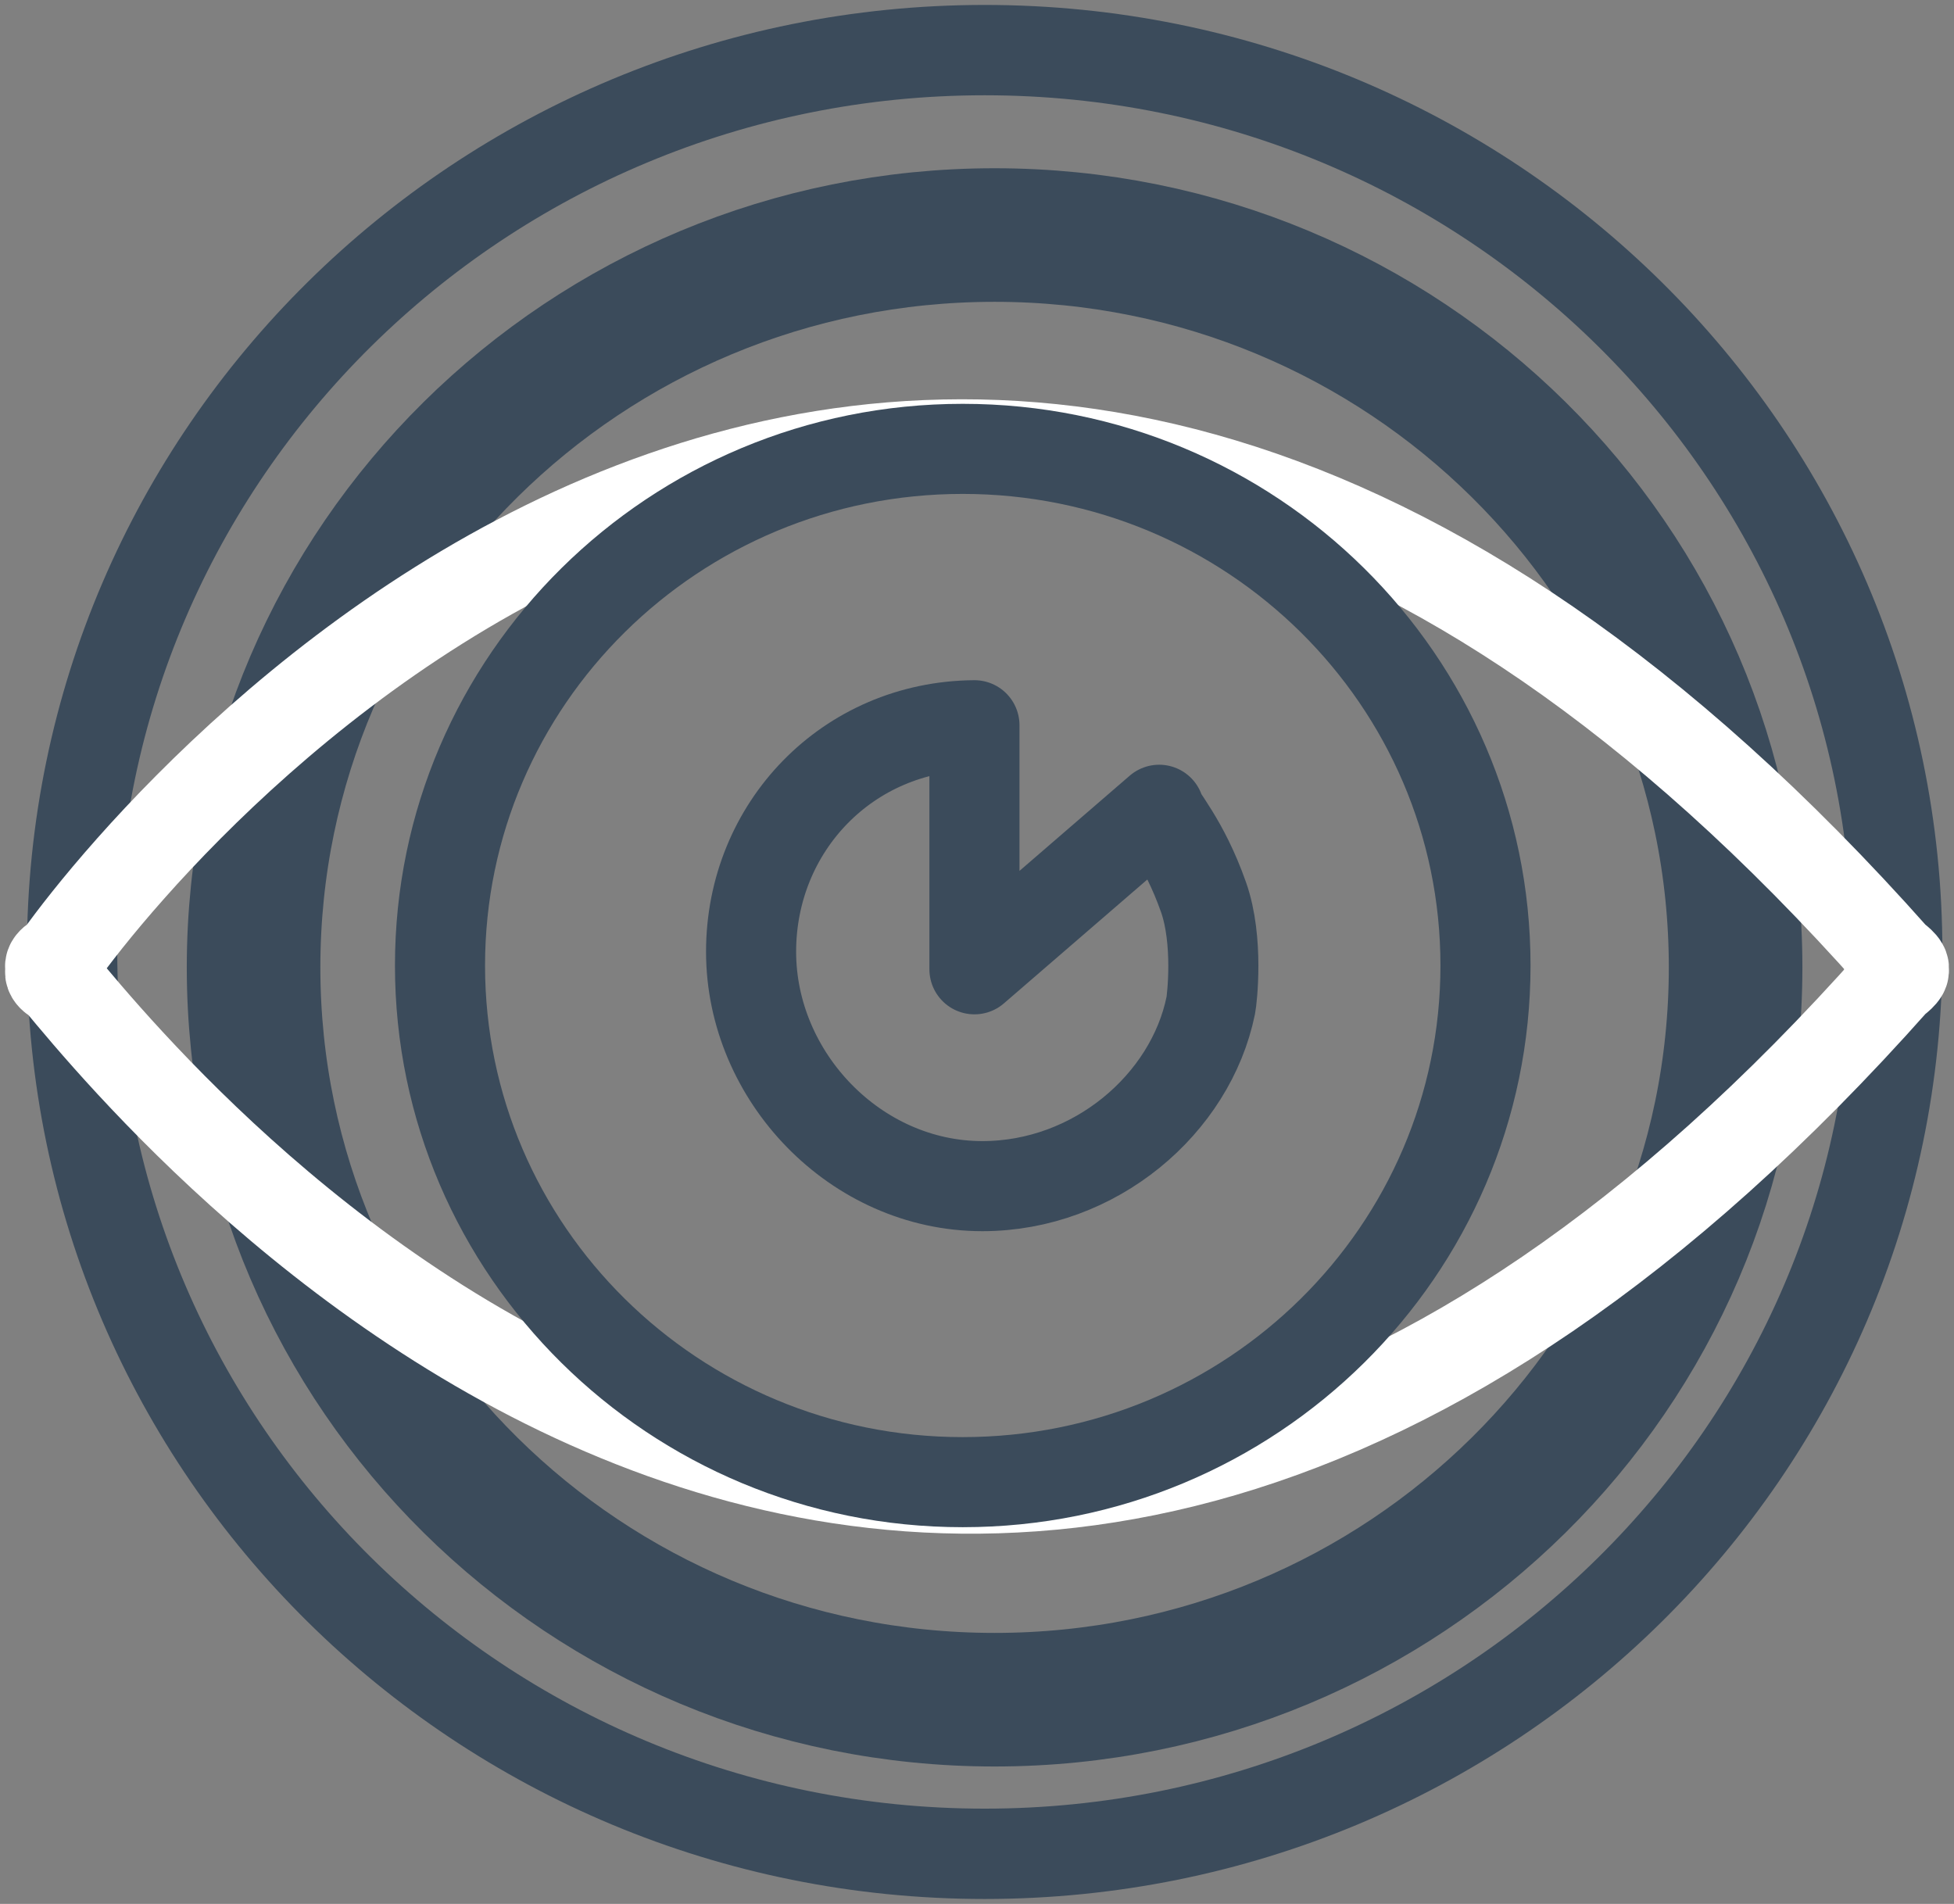 <svg width="39" height="38" viewBox="0 0 39 38" fill="none" xmlns="http://www.w3.org/2000/svg">
<rect x="0" y="0" width="39" height="38" fill="#808080" stroke="none"/>
<path d="M19.653 37C29.712 37 37.867 28.941 37.867 19C37.867 9.059 29.712 1 19.653 1C9.594 1 1.439 9.059 1.439 19C1.439 28.941 9.594 37 19.653 37Z" stroke="#3B4B5B" stroke-width="1.803" stroke-miterlimit="10"/>
<path d="M19.851 33.924C28.019 33.924 34.641 27.38 34.641 19.308C34.641 11.235 28.019 4.691 19.851 4.691C11.682 4.691 5.061 11.235 5.061 19.308C5.061 27.38 11.682 33.924 19.851 33.924Z" stroke="#3B4B5B" stroke-width="2.666" stroke-miterlimit="10"/>
<path d="M37.991 19.346C38.049 19.279 37.817 19.119 37.817 19.119C18.849 -2.262 3.431 15.934 1.167 19.119C1.167 19.119 0.929 19.222 1.021 19.346C0.929 19.47 1.167 19.574 1.167 19.574C3.431 22.303 18.85 40.954 37.817 19.574C37.818 19.574 38.049 19.413 37.991 19.346Z" stroke="white" stroke-width="1.798" stroke-miterlimit="10"/>
<path d="M29.649 19.271C29.649 24.964 24.978 29.582 19.215 29.582C13.454 29.582 8.782 24.965 8.782 19.271C8.782 13.576 13.454 8.959 19.215 8.959C24.978 8.959 29.649 13.576 29.649 19.271Z" stroke="#3B4B5B" stroke-width="1.798" stroke-miterlimit="10"/>
<path d="M19.449 19.346V14.475C16.919 14.493 14.991 16.509 14.991 18.995C14.991 21.491 17.081 23.674 19.607 23.674C21.853 23.674 23.765 22.035 24.166 20.066C24.189 19.952 24.328 18.777 24.021 17.906C23.622 16.773 23.136 16.288 23.136 16.162L19.449 19.346Z" stroke="#3B4B5B" stroke-width="1.798" stroke-miterlimit="10" stroke-linejoin="round"/>
</svg>
